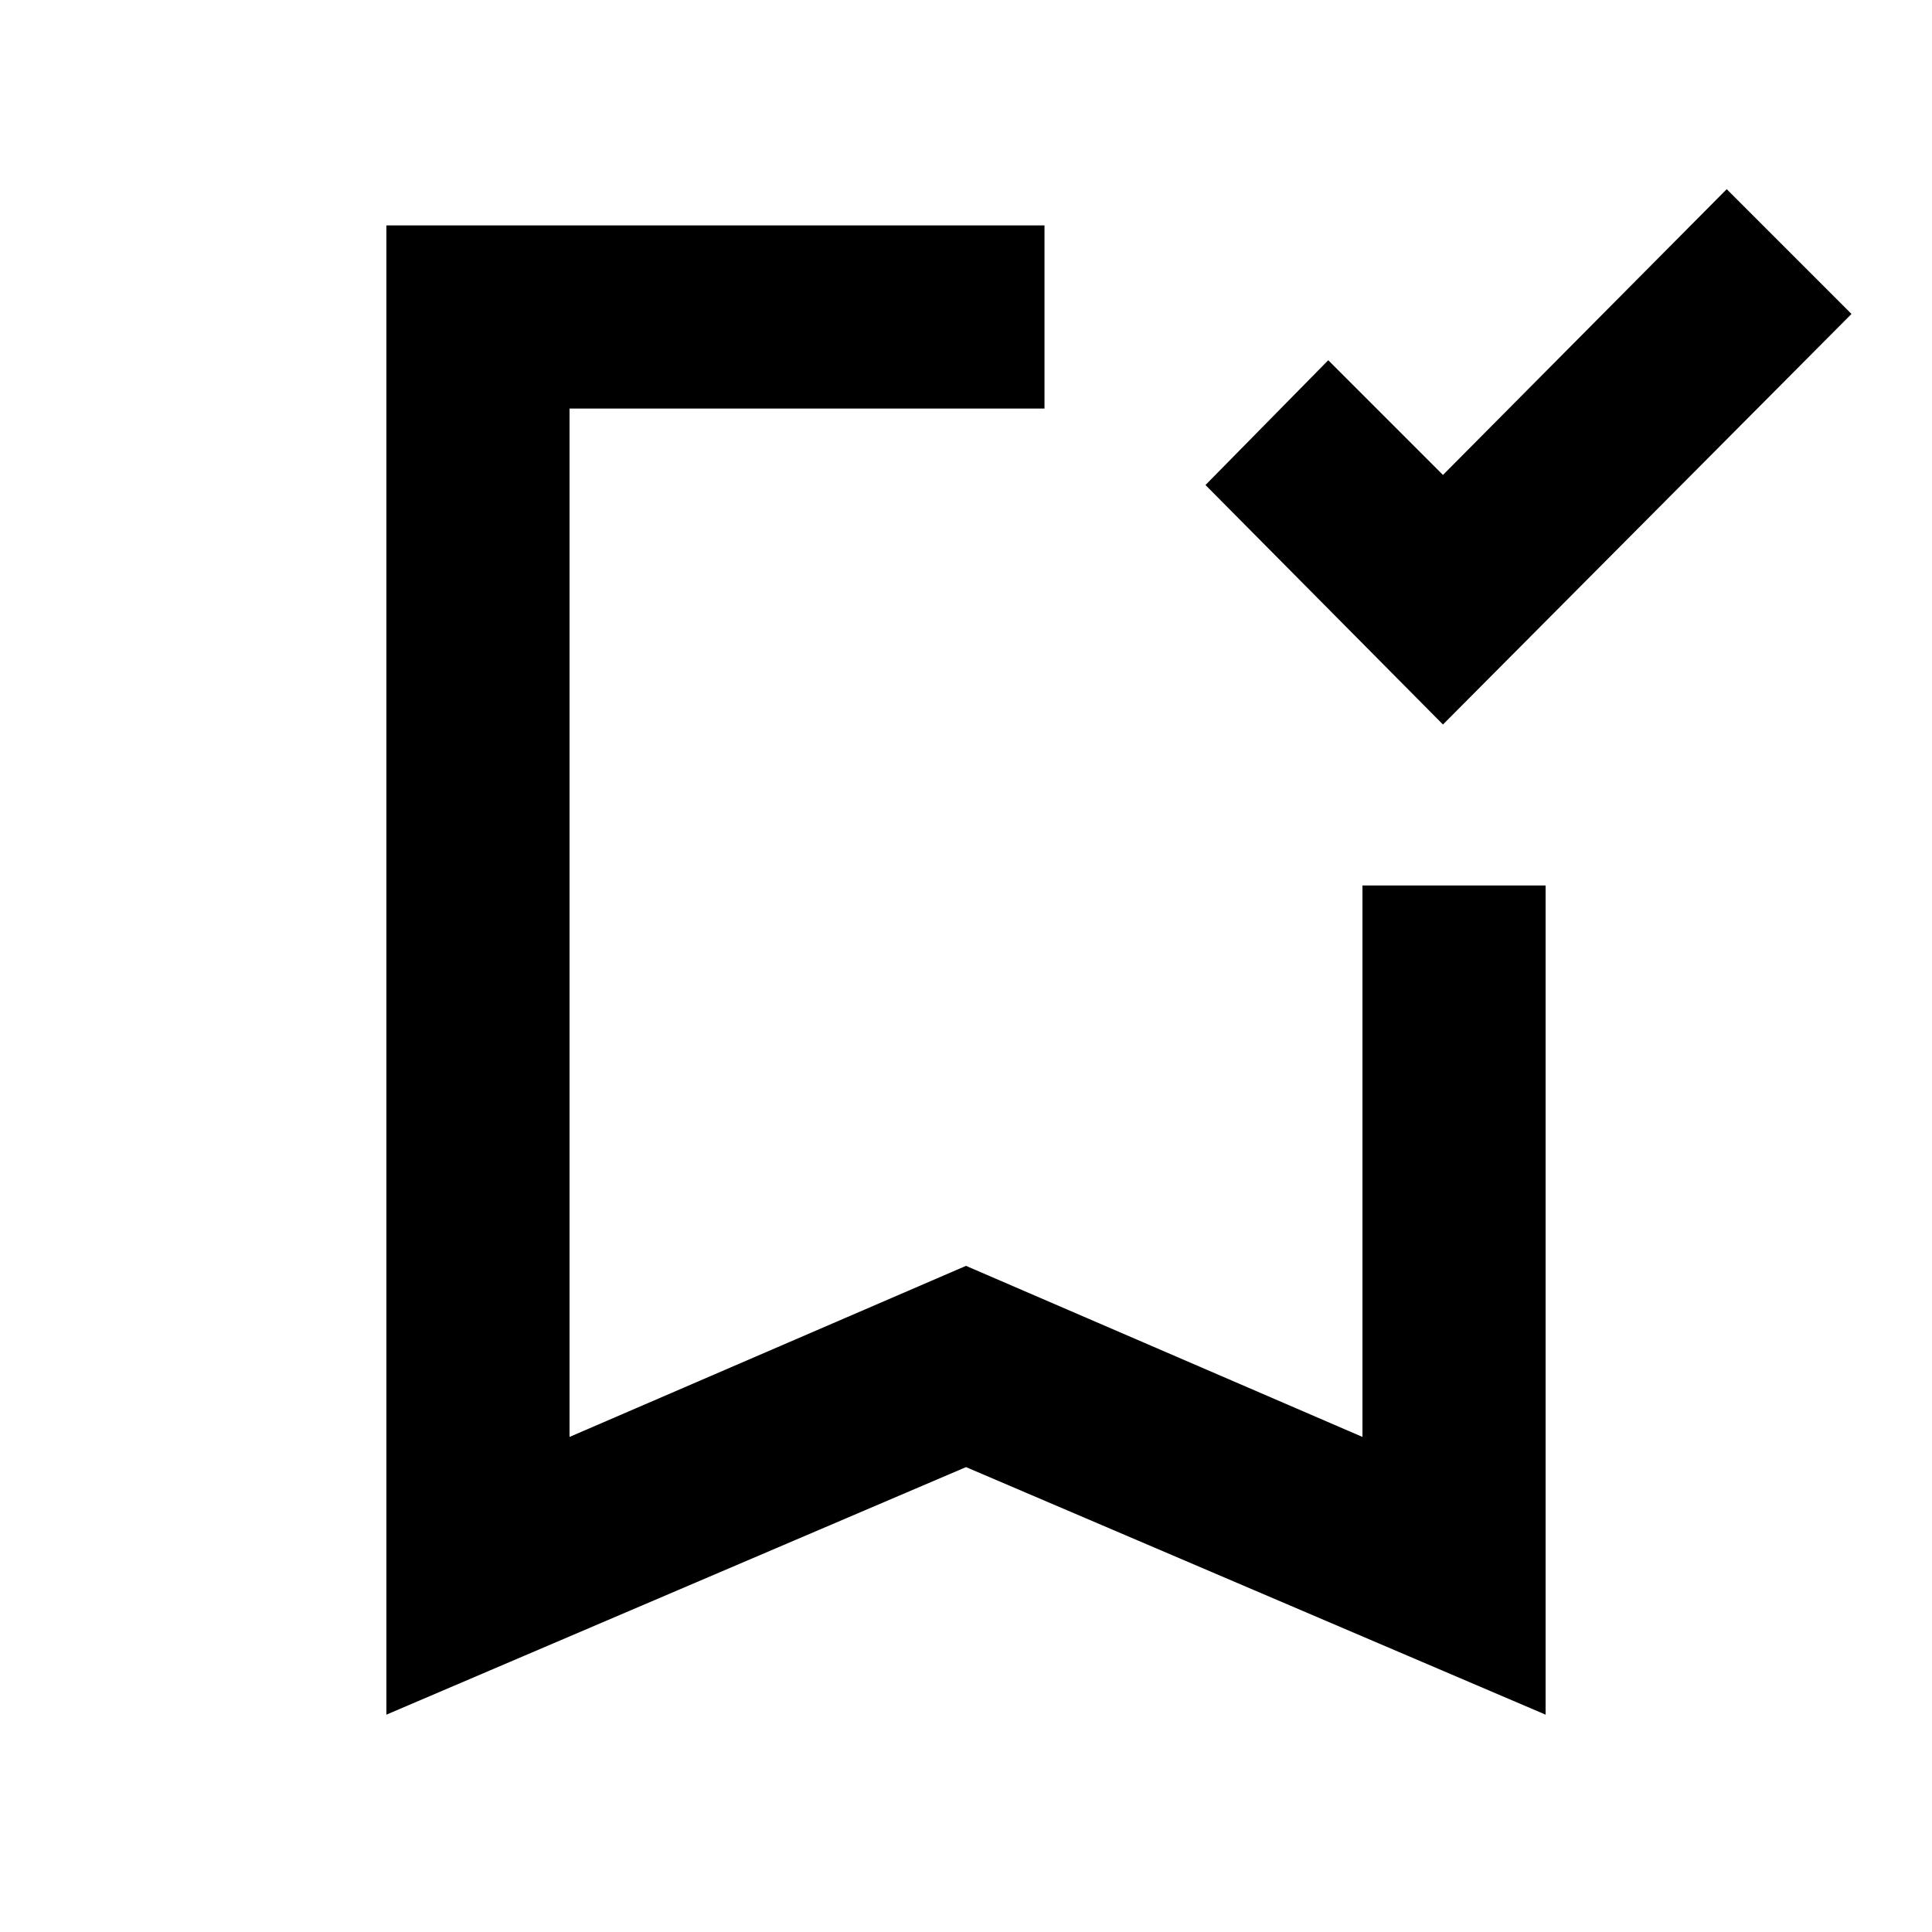 <svg xmlns="http://www.w3.org/2000/svg" height="24" width="24"><path d="M17.925 9 14.975 6.025 16.5 4.475 17.925 5.9 21.45 2.35 23 3.9ZM4.8 21.3V2.8H12.975Q12.975 3.45 12.975 3.937Q12.975 4.425 12.975 5.075H7.075V17.85L12 15.725L16.925 17.85V11Q17.575 11 18.062 11Q18.55 11 19.2 11V21.3L12 18.225ZM7.075 5.075H12.975Q12.975 5.075 12.975 5.075Q12.975 5.075 12.975 5.075Q12.975 5.075 12.975 5.075Q12.975 5.075 12.975 5.075H12H7.075Z"/></svg>